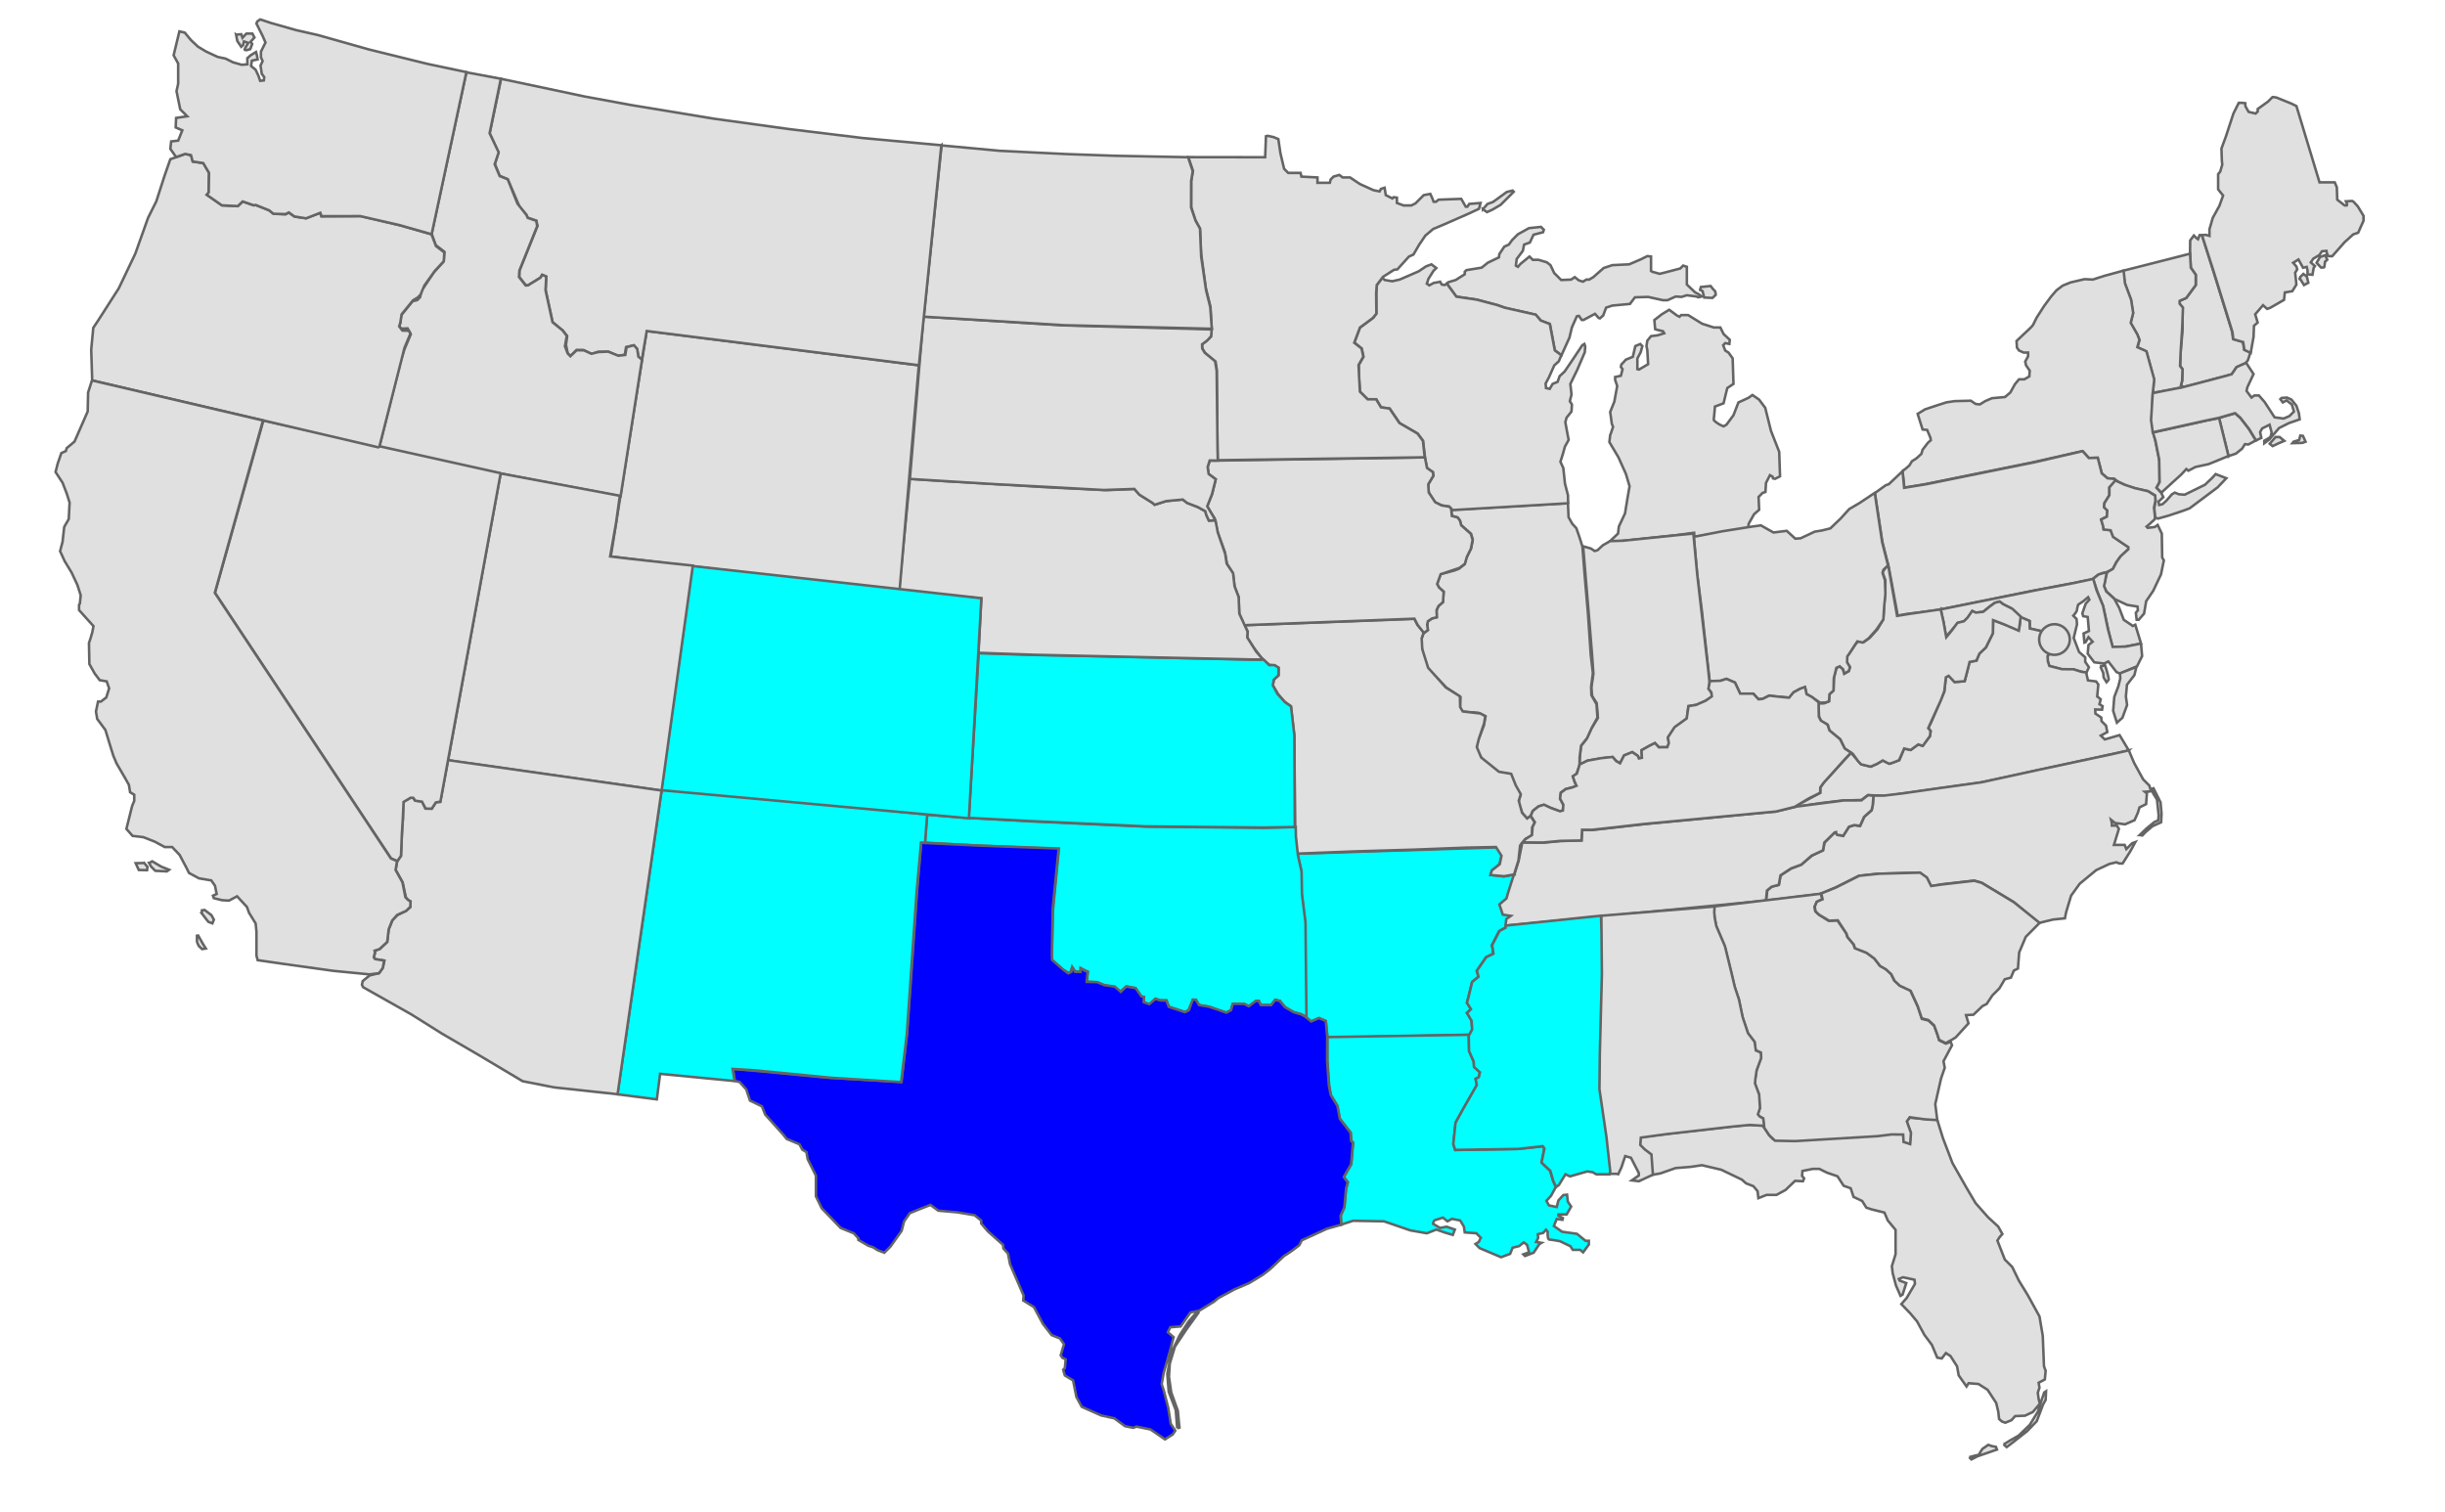 <svg xmlns:dc="http://purl.org/dc/elements/1.1/" xmlns:cc="http://creativecommons.org/ns#" xmlns:rdf="http://www.w3.org/1999/02/22-rdf-syntax-ns#" xmlns:svg="http://www.w3.org/2000/svg" xmlns="http://www.w3.org/2000/svg" xmlns:sodipodi="http://sodipodi.sourceforge.net/DTD/sodipodi-0.dtd" xmlns:inkscape="http://www.inkscape.org/namespaces/inkscape" version="1.1" width="959" height="593" id="svg3498" inkscape:version="0.91 r">
  <defs id="defs3618"/>
  <style type="text/css" id="style3500">
.state 
{
	fill:#E0E0E0;
	stroke:#646464;
	stroke-width:1;
	stroke-opacity:1;
}

.territory
{
	opacity:0;
	fill:#E0E0E0;
	stroke:#646464;
	stroke-width:1;
	stroke-opacity:1;
}

.territoryborder
{
	opacity:0;
	fill:none;
	stroke:#A9A9A9;
	stroke-width:2;
}

.border
{
	opacity:1;
	fill:none;
	stroke:#A9A9A9;
	stroke-width:2;
}

.circle
{
   opacity:1;
   fill:#E0E0E0;
   stroke:#646464;
   stroke-width:1;
}

</style>
  <g id="fl">
    <title id="title3511">Florida</title>
    <path d="m 759.82 439.14 2.27 7.32 3.73 9.74 5.33 9.38 3.72 6.3 4.85 5.5 4.04 3.72 1.62 2.91 -1.13 1.29 -0.81 1.29 2.91 7.44 2.91 2.91 2.59 5.33 3.56 5.82 4.53 8.24 1.29 7.6 0.48 11.96 0.65 1.78 -0.32 3.39 -2.42 1.29 0.32 1.94 -0.65 1.94 0.32 2.42 0.48 1.94 -2.75 3.23 -3.07 1.45 -3.88 0.16 -1.45 1.62 -2.42 0.97 -1.29 -0.48 -1.13 -0.97 -0.32 -2.91 -0.81 -3.39 -3.39 -5.17 -3.56 -2.26 -3.88 -0.32 -0.81 1.29 -3.07 -4.36 -0.65 -3.56 -2.59 -4.04 -1.78 -1.13 -1.62 2.1 -1.78 -0.32 -2.1 -5.01 -2.91 -3.88 -2.91 -5.33 -2.59 -3.07 -3.56 -3.72 2.1 -2.42 3.23 -5.5 -0.16 -1.62 -4.53 -0.97 -1.62 0.65 0.32 0.65 2.59 0.97 -1.45 4.53 -0.81 0.48 -1.78 -4.04 -1.29 -4.85 -0.32 -2.75 1.45 -4.69 0 -9.54 -3.07 -3.72 -1.29 -3.07 -5.17 -1.29 -1.94 -0.65 -1.62 -2.59 -3.39 -1.62 -1.13 -3.39 -2.75 -0.97 -2.42 -3.72 -4.2 -1.45 -2.91 -1.45 -2.59 0 -4.04 0.81 -0.16 1.94 0.81 0.97 -0.48 1.13 -3.07 -0.16 -3.72 3.56 -3.56 1.94 -3.88 0 -3.23 1.29 -0.32 -2.75 -1.62 -1.94 -2.91 -1.13 -1.62 -1.45 -8.08 -3.88 -7.6 -1.78 -4.36 0.65 -5.98 0.48 -5.98 2.1 -3.48 0.61 -0.24 -8.05 -2.59 -1.94 -1.78 -1.78 0.32 -3.07 10.18 -1.29 25.54 -2.91 6.79 -0.65 5.44 0.28 2.59 3.88 1.45 1.45 8.1 0.52 10.82 -0.65 21.51 -1.29 5.45 -0.67 5.11 0.2 0.43 2.91 2.23 0.81 0.23 -4.63 -1.53 -4.17 1.31 -1.44 5.55 0.45 5.17 0.32 z m 12.55 132.41 2.42 -0.65 1.29 -0.24 1.45 -2.34 2.34 -1.62 1.29 0.48 1.7 0.32 0.4 1.05 -3.48 1.21 -4.2 1.45 -2.34 1.21 -0.89 -0.89 z m 13.5 -5.01 1.21 1.05 2.75 -2.1 5.33 -4.2 3.72 -3.88 2.51 -6.63 0.97 -1.7 0.16 -3.39 -0.73 0.48 -0.97 2.83 -1.45 4.61 -3.23 5.25 -4.36 4.2 -3.39 1.94 -2.51 1.54 z" id="FL" class="state fl"/>
  </g>
  <g id="nh">
    <title id="title3515">New Hampshire</title>
    <path d="m 880.8 142.42 0.87 -1.08 1.09 -3.29 -2.54 -0.91 -0.48 -3.07 -3.88 -1.13 -0.32 -2.75 -7.27 -23.44 -4.6 -14.54 -0.9 -0.01 -0.65 1.62 -0.65 -0.48 -0.97 -0.97 -1.45 1.94 -0.05 5.03 0.31 5.67 1.94 2.75 0 4.04 -3.72 5.06 -2.59 1.13 0 1.13 1.13 1.78 0 8.57 -0.81 9.21 -0.16 4.85 0.97 1.29 -0.16 4.53 -0.48 1.78 0.97 0.71 16.79 -4.42 2.17 -0.6 1.84 -2.77 3.61 -1.61 z" id="NH" class="state nh"/>
  </g>
  <g id="MI" class="state mi">
    <title id="title3519">Michigan</title>
    <path d="m 697.86 177.24 -3.23 -8.24 -2.26 -9.05 -2.42 -3.23 -2.59 -1.78 -1.62 1.13 -3.88 1.78 -1.94 5.01 -2.75 3.72 -1.13 0.65 -1.45 -0.65 c 0 0 -2.59 -1.45 -2.42 -2.1 0.16 -0.65 0.48 -5.01 0.48 -5.01 l 3.39 -1.29 0.81 -3.39 0.65 -2.59 2.42 -1.62 -0.32 -10.02 -1.62 -2.26 -1.29 -0.81 -0.81 -2.1 0.81 -0.81 1.62 0.32 0.16 -1.62 -2.42 -2.26 -1.29 -2.59 -2.59 0 -4.53 -1.45 -5.5 -3.39 -2.75 0 -0.65 0.65 -0.97 -0.48 -3.07 -2.26 -2.91 1.78 -2.91 2.26 0.32 3.56 0.97 0.32 2.1 0.48 0.48 0.81 -2.59 0.81 -2.59 0.32 -1.45 1.78 -0.32 2.1 0.32 1.62 0.32 5.5 -3.56 2.1 -0.65 -0.16 0 -4.2 1.29 -2.42 0.65 -2.42 -0.81 -0.81 -1.94 0.81 -0.97 4.2 -2.75 1.13 -1.78 1.94 -0.16 0.97 0.65 0.81 -0.65 2.59 -2.26 0.48 0 1.13 0.81 2.42 -1.13 6.14 -1.62 4.04 0.65 4.69 0.48 1.13 -0.81 2.42 -0.32 0.81 -0.32 2.75 3.56 5.98 2.91 6.47 1.45 4.85 -0.81 4.69 -0.97 5.98 -2.42 5.17 -0.32 2.75 -3.26 3.09 4.41 -0.16 21.42 -2.26 7.28 -0.99 0.1 1.67 6.85 -1.21 10.3 -1.5 3.85 -0.46 0.14 -0.59 0.16 -1.45 2.1 -3.72 2 -1.74 -0.22 -5.05 1.6 -1.6 1.09 -0.34 0.22 -3.56 1.54 -3.03 1.05 0.61 0.16 0.65 0.81 0.16 1.94 -0.97 -0.32 -9.54 z" id="MI-"/>
    <path d="m 581.62 82.06 1.83 -2.06 2.17 -0.8 5.37 -3.89 2.29 -0.57 0.46 0.46 -5.14 5.14 -3.32 1.94 -2.06 0.91 -1.6 -1.14 z m 86.17 32.13 0.65 2.51 3.23 0.16 1.29 -1.21 c 0 0 -0.08 -1.45 -0.4 -1.62 -0.32 -0.16 -1.62 -1.86 -1.62 -1.86 l -2.18 0.24 -1.62 0.16 -0.32 1.13 0.97 0.48 z m -100.3 -2.97 0.72 -0.58 2.75 -0.81 3.56 -2.26 0 -0.97 0.65 -0.65 5.98 -0.97 2.42 -1.94 4.36 -2.1 0.16 -1.29 1.94 -2.91 1.78 -0.81 1.29 -1.78 2.26 -2.26 4.36 -2.42 4.69 -0.48 1.13 1.13 -0.32 0.97 -3.72 0.97 -1.45 3.07 -2.26 0.81 -0.48 2.42 -2.42 3.23 -0.32 2.59 0.81 0.48 0.97 -1.13 3.56 -2.91 1.29 1.29 2.26 0 3.23 0.97 1.45 1.13 1.45 3.07 2.75 2.75 3.88 -0.16 1.45 -0.97 1.62 1.29 1.62 0.48 1.29 -0.81 1.13 0 1.62 -0.97 4.04 -3.56 3.39 -1.13 6.63 -0.32 4.53 -1.94 2.59 -1.29 1.45 0.16 0 5.66 0.48 0.32 2.91 0.81 1.94 -0.48 6.14 -1.62 1.13 -1.13 1.45 0.48 0 6.95 3.23 3.07 1.29 0.65 1.29 0.97 -1.29 0.32 -0.81 -0.32 -3.72 -0.48 -2.1 0.65 -2.26 -0.16 -3.23 1.45 -1.78 0 -5.82 -1.29 -5.17 0.16 -1.94 2.59 -6.95 0.65 -2.42 0.81 -1.13 3.07 -1.29 1.13 -0.48 -0.16 -1.45 -1.62 -4.53 2.42 -0.65 0 -1.13 -1.62 -0.81 0.16 -1.94 4.36 -0.97 4.04 -3.18 7 -1.18 -1.03 -1.37 -1.03 -1.94 -10.29 -3.54 -1.37 -2.05 -2.29 -12.12 -2.74 -2.86 -1.03 -8.23 -2.17 -7.89 -1.14 -3.72 -5.15 z" id="SP-"/>
  </g>
  <g id="vt">
    <title id="title3524">Vermont</title>
    <path d="m 844.48 154.06 0.32 -5.35 -2.89 -10.78 -0.65 -0.32 -2.91 -1.29 0.81 -2.91 -0.81 -2.1 -2.7 -4.64 0.97 -3.88 -0.81 -5.17 -2.42 -6.47 -0.81 -4.92 26.42 -6.73 0.31 5.52 1.92 2.74 0 4.04 -3.71 5.06 -2.59 1.14 -0.01 1.12 1.31 1.52 -0.31 8.1 -0.61 9.26 -0.23 5.56 0.97 1.29 -0.16 4.57 -0.48 1.69 1.01 0.73 -7.44 1.51 -4.5 0.72 z" id="VT" class="state vt"/>
  </g>
  <g id="me">
    <title id="title3528">Maine</title>
    <path d="m 922.84 78.83 1.94 2.1 2.26 3.72 0 1.94 -2.1 4.69 -1.94 0.65 -3.39 3.07 -4.85 5.5 c 0 0 -0.65 0 -1.29 0 -0.65 0 -0.97 -2.1 -0.97 -2.1 l -1.78 0.16 -0.97 1.45 -2.42 1.45 -0.97 1.45 1.62 1.45 -0.48 0.65 -0.48 2.75 -1.94 -0.16 0 -1.62 -0.32 -1.29 -1.45 0.32 -1.78 -3.23 -2.1 1.29 1.29 1.45 0.32 1.13 -0.81 1.29 0.32 3.07 0.16 1.62 -1.62 2.59 -2.91 0.48 -0.32 2.91 -5.33 3.07 -1.29 0.48 -1.62 -1.45 -3.07 3.56 0.97 3.23 -1.45 1.29 -0.16 4.36 -1.12 6.26 -2.46 -1.16 -0.48 -3.07 -3.88 -1.13 -0.32 -2.75 -7.27 -23.44 -4.7 -14.64 1.42 -0.12 1.51 0.41 0 -2.59 1.31 -4.5 2.59 -4.69 1.45 -4.04 -1.94 -2.42 0 -5.98 0.81 -0.97 0.81 -2.75 -0.16 -1.45 -0.16 -4.85 1.78 -4.85 2.91 -8.89 2.1 -4.2 1.29 0 1.29 0.16 0 1.13 1.29 2.26 2.75 0.65 0.81 -0.81 0 -0.97 4.04 -2.91 1.78 -1.78 1.45 0.16 5.98 2.42 1.94 0.97 9.05 29.91 5.98 0 0.81 1.94 0.16 4.85 2.91 2.26 0.81 0 0.16 -0.48 -0.48 -1.13 2.75 -0.16 z m -20.93 30.15 1.54 -1.54 1.37 1.05 0.57 2.42 -1.7 0.89 -1.78 -2.83 z m 6.71 -5.9 1.78 1.86 c 0 0 1.29 0.08 1.29 -0.24 0 -0.32 0.24 -2.02 0.24 -2.02 l 0.89 -0.81 -0.81 -1.78 -2.02 0.73 -1.37 2.26 z" id="ME" class="state me"/>
  </g>
  <g id="ri">
    <title id="title3532">Rhode Island</title>
    <path d="m 874.07 178.9 -3.7 -14.96 6.27 -1.85 2.19 1.93 3.31 4.32 2.69 4.4 -3 1.62 -1.29 -0.16 -1.13 1.78 -2.42 1.94 -2.91 0.97 z" id="RI" class="state ri"/>
  </g>
  <g id="ny">
    <title id="title3536">New York</title>
    <path d="m 830.38 188.75 -1.13 -0.97 -2.59 -0.16 -2.26 -1.94 -1.63 -6.13 -3.46 0.09 -2.44 -2.71 -19.39 4.38 -43 8.73 -7.53 1.23 -0.74 -6.47 1.43 -1.13 1.29 -1.13 0.97 -1.62 1.78 -1.13 1.94 -1.78 0.48 -1.62 2.1 -2.75 1.13 -0.97 -0.16 -0.97 -1.29 -3.07 -1.78 -0.16 -1.94 -6.14 2.91 -1.78 4.36 -1.45 4.04 -1.29 3.23 -0.48 6.3 -0.16 1.94 1.29 1.62 0.16 2.1 -1.29 2.59 -1.13 5.17 -0.48 2.1 -1.78 1.78 -3.23 1.62 -1.94 2.1 0 1.94 -1.13 0.16 -2.26 -1.45 -2.1 -0.32 -1.45 1.13 -2.1 0 -1.45 -1.78 0 -1.78 -0.81 -0.81 -1.13 -0.16 -2.59 5.82 -5.5 0.65 -0.81 1.45 -2.91 2.91 -4.53 2.75 -3.72 2.1 -2.42 2.42 -1.83 3.08 -1.25 5.5 -1.29 3.23 0.16 4.53 -1.45 7.57 -2.07 0.52 4.98 2.42 6.47 0.81 5.17 -0.97 3.88 2.59 4.53 0.81 2.1 -0.81 2.91 2.91 1.29 0.65 0.32 3.07 10.99 -0.54 5.06 -0.48 10.83 0.81 5.5 0.81 3.56 1.45 7.27 0 8.08 -1.13 2.26 1.84 1.99 0.8 1.68 -1.94 1.78 0.32 1.29 1.29 -0.32 1.45 -1.29 2.26 -2.59 1.13 -0.65 1.62 0.65 2.26 0.16 7.92 -3.88 2.91 -2.75 1.29 -1.45 4.2 1.62 -3.39 3.56 -3.88 2.91 -7.11 5.33 -2.59 0.97 -5.82 1.94 -4.04 1.13 -1.17 -0.53 -0.24 -3.69 0.48 -2.75 -0.16 -2.1 -2.81 -1.7 -4.53 -0.97 -3.88 -1.13 -3.72 -1.78 z" id="NY" class="state ny"/>
  </g>
  <g id="pa">
    <title id="title3540">Pennsylvania</title>
    <path d="m 825.12 224.69 1.31 -0.27 2.33 -1.25 1.21 -2.48 1.62 -2.26 3.23 -3.07 0 -0.81 -2.42 -1.62 -3.56 -2.42 -0.97 -2.59 -2.75 -0.32 -0.16 -1.13 -0.81 -2.75 2.26 -1.13 0.16 -2.42 -1.29 -1.29 0.16 -1.62 1.94 -3.07 0 -3.07 2.7 -2.65 -0.92 -0.67 -2.52 -0.19 -2.29 -1.94 -1.55 -6.12 -3.5 0.1 -2.46 -2.7 -18.09 4.2 -43 8.73 -8.89 1.45 -0.62 -6.52 -5.36 5.07 -1.29 0.48 -4.2 3.01 2.91 19.14 2.48 9.73 3.57 19.26 3.27 -0.64 11.94 -1.5 37.93 -7.67 14.88 -2.82 8.3 -1.62 0.27 -0.24 2.1 -1.62 2.1 -0.68 z" id="PA" class="state pa"/>
  </g>
  <path d="m 829.68 188.46 -2.32 2.73 0 3.07 -1.94 3.07 -0.16 1.62 1.29 1.29 -0.16 2.42 -2.26 1.13 0.81 2.75 0.16 1.13 2.75 0.32 0.97 2.59 3.56 2.42 2.42 1.62 0 0.81 -2.98 2.7 -1.62 2.26 -1.45 2.75 -2.26 1.29 -0.46 1.6 -0.24 1.21 -0.61 2.61 1.09 2.24 3.23 2.91 4.85 2.26 4.04 0.65 0.16 1.45 -0.81 0.97 0.32 2.75 0.81 0 2.1 -2.42 0.81 -4.85 2.75 -4.04 3.07 -6.47 1.13 -5.5 -0.65 -1.13 -0.16 -9.38 -1.62 -3.39 -1.13 0.81 -2.75 0.32 -0.48 -0.48 1.13 -0.97 2.1 -1.94 0.06 -1.09 -0.38 -3.43 0.57 -2.75 -0.12 -1.97 -2.81 -1.75 -5.09 -1.18 -4.14 -1.38 -3.59 -1.65 z" id="NJ" class="state nj"/>
  <path d="m 825.63 228.28 0.37 -2.15 0.38 -1.69 -1.62 0.4 -1.62 0.47 -2.21 1.76 1.72 5.04 2.26 5.66 2.1 9.7 1.62 6.3 5.01 -0.16 6.14 -1.18 -2.26 -7.39 -0.97 0.48 -3.56 -2.42 -1.78 -4.69 -1.94 -3.56 -3.15 -2.87 -0.86 -2.1 0.37 -1.62 z" id="DE" class="state de"/>
  <path d="m 839.79 252.41 -6.01 1.2 -5.14 0.12 -1.84 -6.92 -1.92 -9.17 -2.57 -6.19 -1.29 -4.4 -7.51 1.62 -14.88 2.82 -37.45 7.55 1.13 5.01 0.97 5.66 0.32 -0.32 2.1 -2.42 2.26 -2.62 2.42 -0.62 1.45 -1.45 1.78 -2.59 1.29 0.65 2.91 -0.32 2.59 -2.1 2.01 -1.45 1.85 -0.48 1.64 1.13 2.91 1.45 1.94 1.78 1.21 1.54 4.12 1.7 0 2.91 5.5 1.29 1.14 0.54 1.41 -2.03 2.88 1.97 -1.28 2.48 -0.77 3.99 -1.78 2.59 0 2.1 0.65 1.78 5.06 1.36 4.31 -0.06 3.07 0.97 2.1 0.32 0.97 -2.1 -1.45 -2.1 0 -1.78 -2.42 -2.1 -2.1 -5.5 1.29 -5.33 -0.16 -2.1 -1.29 -1.29 c 0 0 1.45 -1.62 1.45 -2.26 0 -0.65 0.48 -2.1 0.48 -2.1 l 1.94 -1.29 1.94 -1.62 0.48 0.97 -1.45 1.62 -1.29 3.72 0.32 1.13 1.78 0.32 0.48 5.5 -2.1 0.97 0.32 3.56 0.48 -0.16 1.13 -1.94 1.62 1.78 -1.62 1.29 -0.32 3.39 2.59 3.39 3.88 0.48 1.62 -0.81 3.24 4.18 1.36 0.54 6.65 -2.8 2.01 -4.02 -0.44 -4.91 z m -15.97 9.03 1.13 2.51 0.16 1.78 1.13 1.86 c 0 0 0.89 -0.89 0.89 -1.21 0 -0.32 -0.73 -3.07 -0.73 -3.07 l -0.73 -2.34 -1.86 0.48 z" id="MD" class="state md"/>
  <path d="m 831.64 266.07 -0.14 -1.95 6.45 -2.55 -0.77 3.22 -2.92 3.78 -0.42 4.59 0.46 3.39 -1.83 4.98 -2.16 1.92 -1.47 -4.64 0.45 -5.45 1.59 -4.18 0.77 -3.1 z m 3.34 28.3 -58.17 12.58 -37.43 5.28 -6.68 -0.38 -2.59 1.93 -7.34 0.22 -8.38 0.98 -10.91 1.61 10.47 -5.61 -0.01 -2.07 1.52 -2.15 10.55 -11.5 3.95 4.48 3.78 0.96 2.54 -1.14 2.24 -1.31 2.54 1.34 3.91 -1.43 1.88 -4.56 2.6 0.54 2.86 -2.13 1.8 0.49 2.83 -3.68 0.35 -2.08 -0.96 -1.28 1 -1.87 5.27 -12.28 0.62 -5.74 1.23 -0.52 2.18 2.44 3.94 -0.3 1.93 -7.57 2.79 -0.56 1.05 -2.74 2.58 -2.35 2.77 -5.7 0.08 -5.07 9.82 3.82 c 0.68 0.34 0.83 -5.05 0.83 -5.05 l 3.65 1.6 0.07 2.94 5.78 1.3 2.13 1.18 1.66 2.06 -0.65 3.65 -1.95 2.59 0.11 2.06 0.59 1.85 4.98 1.27 4.45 0.04 3.07 0.96 1.94 0.31 0.71 3.09 3.19 0.4 0.87 1.2 -0.44 4.69 1.37 1.1 -0.48 1.93 1.23 0.79 -0.22 1.38 -2.69 -0.09 0.09 1.62 2.28 1.54 0.12 1.41 1.77 1.79 0.49 2.52 -2.55 1.38 1.57 1.49 5.8 -1.69 3.61 6.01 z" id="VA" class="state va"/>
  <path d="m 761.19 238.97 1.11 4.94 1.08 6.03 2.13 -2.58 2.26 -3.07 2.54 -0.62 1.45 -1.45 1.78 -2.59 1.44 0.65 2.91 -0.32 2.59 -2.1 2.01 -1.45 1.85 -0.48 1.3 1.02 3.64 1.82 1.94 1.78 1.37 1.29 -0.76 5.55 -5.83 -2.54 -4.25 -1.62 -0.1 5.18 -2.75 5.54 -2.53 2.43 -1.19 2.75 -2.64 0.5 -0.9 3.6 -1.04 3.95 -3.97 0.34 -2.32 -2.44 -1.07 0.56 -0.63 5.47 -1.35 3.53 -4.96 10.95 0.9 1.16 -0.21 1.91 -2.81 3.88 -1.81 -0.54 -2.97 2.16 -2.54 -0.57 -2 4.56 c 0 0 -3.26 1.43 -3.92 1.37 -0.16 -0.02 -2.47 -1.25 -2.47 -1.25 l -2.34 1.38 -2.41 1.04 -3.74 -0.89 -1.12 -1.17 -2.19 -3.02 -3.14 -1.99 -1.71 -3.62 -4.28 -3.47 -0.65 -2.26 -2.59 -1.45 -0.81 -1.62 -0.24 -5.25 2.18 -0.08 1.94 -0.81 0.16 -2.75 1.62 -1.45 0.16 -5.01 0.97 -3.88 1.29 -0.65 1.29 1.13 0.48 1.78 1.78 -0.97 0.48 -1.62 -1.13 -1.78 0 -2.42 0.97 -1.29 2.26 -3.39 1.29 -1.45 2.1 0.48 2.26 -1.62 3.07 -3.39 2.26 -3.88 0.32 -5.66 0.48 -5.01 0 -4.69 -1.13 -3.07 0.97 -1.45 1.28 -1.29 3.49 19.83 4.63 -0.75 12.43 -1.8 z" id="WV" class="state wv"/>
  <path d="m 735.32 193.33 -6.09 4.05 -3.88 2.26 -3.39 3.72 -4.04 3.88 -3.23 0.81 -2.91 0.48 -5.5 2.59 -2.1 0.16 -3.39 -3.07 -5.17 0.65 -2.59 -1.45 -2.38 -1.35 -4.89 0.7 -10.18 1.62 -11.21 2.18 1.29 14.63 1.78 13.74 2.59 23.44 0.57 4.83 4.12 -0.13 2.42 -0.81 3.36 1.5 2.07 4.36 5.14 -0.02 1.89 2.12 1.76 -0.07 2.54 -1.34 2.5 0.37 5.42 0.48 1.73 -2.13 2.35 -1.29 2.07 -0.68 0.65 2.75 1.78 0.97 3.48 2.34 2.18 -0.08 1.33 -0.49 0.18 -2.76 1.59 -1.45 0.1 -4.79 c 0 0 1.02 -4.11 1.02 -4.11 l 1.3 -0.6 1.32 1.15 0.54 1.7 1.72 -1.04 0.44 -1.46 -1.12 -1.9 0.07 -2.31 0.75 -1.07 2.15 -3.31 1.05 -1.54 2.1 0.48 2.26 -1.62 3.07 -3.39 2.77 -4.08 0.32 -5.06 0.48 -5.01 -0.18 -5.31 -0.95 -2.89 0.35 -1.19 1.8 -1.75 -2.29 -9.05 -2.91 -19.36 z" id="OH" class="state oh"/>
  <path d="m 619.57 299.97 0.07 -2.86 0.48 -4.53 2.26 -2.91 1.78 -3.88 2.59 -4.2 -0.48 -5.82 -1.78 -2.75 -0.32 -3.23 0.81 -5.5 -0.48 -6.95 -1.29 -16 -1.29 -15.36 -0.97 -11.72 3.07 0.89 1.45 0.97 1.13 -0.32 2.1 -1.94 2.83 -1.62 5.09 -0.16 21.99 -2.26 5.58 -0.53 1.5 15.96 4.25 36.84 0.6 5.77 -0.37 2.26 1.23 1.8 0.1 1.37 -2.52 1.6 -3.54 1.55 -3.2 0.55 -0.6 4.87 -4.57 3.31 -2.8 4.01 0.32 2.38 -0.58 1.53 -3.33 0 -1.59 -1.62 -2.49 1.26 -2.68 1.5 0.16 3.05 -1.19 0.26 -0.47 -1.02 -2.17 -1.5 -3.25 1.34 -1.55 3.01 -1.44 -0.81 -1.45 -1.6 -4.46 0.48 -5.59 0.97 -2.91 1.55 z" id="IN" class="state in"/>
  <path d="m 619.54 300.34 0.03 -3.23 0.57 -4.65 2.33 -2.92 1.87 -4.08 2.23 -4 -0.37 -5.25 -2.01 -3.54 -0.1 -3.35 0.69 -5.27 -0.83 -7.18 -1.07 -15.78 -1.29 -15.02 -0.92 -11.64 -0.27 -0.92 -0.81 -2.59 -1.29 -3.72 -1.62 -1.78 -1.45 -2.59 -0.23 -5.49 -45.8 2.6 0.23 2.37 2.29 0.69 0.91 1.14 0.46 1.83 3.89 3.43 0.69 2.29 -0.69 3.43 -1.83 3.66 -0.69 2.51 -2.29 1.83 -1.83 0.69 -5.26 1.37 -0.69 1.83 -0.69 2.06 0.69 1.37 1.83 1.6 -0.23 4.12 -1.83 1.6 -0.69 1.6 0 2.74 -1.83 0.46 -1.6 1.14 -0.23 1.37 0.23 2.06 -1.71 1.31 -1.03 2.8 0.46 3.66 2.29 7.32 7.32 7.54 5.49 3.66 -0.23 4.34 0.91 1.37 6.4 0.46 2.74 1.37 -0.69 3.66 -2.29 5.94 -0.69 3.2 2.29 3.89 6.4 5.26 4.57 0.69 2.06 5.03 2.06 3.2 -0.91 2.97 1.6 4.12 1.83 2.06 1.41 -0.88 0.91 -2.07 2.21 -1.75 2.13 -0.61 2.6 1.18 3.63 1.38 1.19 -0.3 0.2 -2.26 -1.29 -2.41 0.3 -2.38 1.84 -1.35 3.02 -0.81 1.26 -0.46 -0.61 -1.39 -0.79 -2.35 1.43 -0.98 1.16 -3.21 z" id="IL" class="state il"/>
  <path d="m 874.07 178.86 -3.68 -14.88 -4.72 0.92 -21.23 4.74 1 3.23 1.45 7.27 0.18 8.97 -1.22 2.17 1.92 1.93 4.27 -3.91 3.56 -3.23 1.94 -2.1 0.81 0.65 2.75 -1.45 5.17 -1.13 7.79 -3.18 z" id="CT" class="state ct"/>
  <path d="m 615.07 197.37 -0.07 -3.16 -1.18 -4.53 -0.65 -6.14 -1.13 -2.42 0.97 -3.07 0.81 -2.91 1.45 -2.59 -0.65 -3.39 -0.65 -3.56 0.48 -1.78 1.94 -2.42 0.16 -2.75 -0.81 -1.29 0.65 -2.59 -0.45 -4.17 2.75 -5.66 2.91 -6.79 0.16 -2.26 -0.32 -0.97 -0.81 0.48 -4.2 6.3 -2.75 4.04 -1.94 1.78 -0.81 2.26 -1.95 0.81 -1.13 1.94 -1.45 -0.32 -0.16 -1.78 1.29 -2.42 2.1 -4.69 1.78 -1.62 0.99 -2.36 -2.56 -1.9 -1.97 -10.37 -3.55 -1.34 -1.95 -2.31 -12.13 -2.72 -2.88 -1.01 -8.21 -2.17 -7.92 -1.16 -3.77 -5.13 -0.75 0.55 -1.2 -0.16 -0.65 -1.13 -1.33 0.3 -1.13 0.16 -1.78 0.97 -0.97 -0.65 0.65 -1.94 1.94 -3.07 1.13 -1.13 -1.94 -1.45 -2.1 0.81 -2.91 1.94 -7.44 3.23 -2.91 0.65 -2.91 -0.48 -0.98 -0.88 -2.12 2.84 -0.23 2.74 0 8.46 -1.14 1.6 -5.26 3.89 -2.29 5.94 0.46 0.23 2.51 2.06 0.69 3.2 -1.83 3.2 0 3.89 0.46 6.63 2.97 2.97 3.43 0 1.83 3.2 3.43 0.46 3.89 5.72 7.09 4.12 2.06 2.74 0.91 7.43 0.69 3.32 2.29 1.6 0.23 1.37 -2.06 3.43 0.23 3.2 2.51 3.89 2.51 1.14 2.97 0.46 1.34 1.38 45.3 -2.67 z" id="WI" class="state wi"/>
  <path d="m 834.98 294.32 2.08 4.92 3.56 6.47 2.42 2.42 0.65 2.26 -2.42 0.16 0.81 0.65 -0.32 4.2 -2.59 1.29 -0.65 2.1 -1.29 2.91 -3.72 1.62 -2.42 -0.32 -1.45 -0.16 -1.62 -1.29 0.32 1.29 0 0.97 1.94 0 0.81 1.29 -1.94 6.3 4.2 0 0.65 1.62 2.26 -2.26 1.29 -0.48 -1.94 3.56 -3.07 4.85 -1.29 0 -1.13 -0.48 -2.75 0.65 -5.17 2.42 -6.47 5.33 -3.39 4.69 -1.94 6.47 -0.48 2.42 -4.69 0.48 -5.45 1.34 -9.95 -8.2 -12.61 -7.6 -2.91 -0.81 -12.61 1.45 -4.28 0.75 -1.62 -3.23 -2.97 -2.12 -16.49 0.48 -7.27 0.81 -9.05 4.53 -6.14 2.59 -21.18 2.59 0.5 -4.05 1.78 -1.45 2.75 -0.65 0.65 -3.72 4.2 -2.75 3.88 -1.45 4.2 -3.56 4.36 -2.1 0.65 -3.07 3.88 -3.88 0.65 -0.16 c 0 0 0 1.13 0.81 1.13 0.81 0 1.94 0.32 1.94 0.32 l 2.26 -3.56 2.1 -0.65 2.26 0.32 1.62 -3.56 2.91 -2.59 0.48 -2.1 0.19 -3.65 4.28 -0.02 7.2 -0.86 15.76 -2.25 15.14 -2.09 21.64 -4.72 19.98 -4.26 11.18 -2.41 5.05 -1.16 z m 4.27 33.21 2.59 -2.51 3.15 -2.59 1.54 -0.65 0.16 -2.02 -0.65 -6.14 -1.45 -2.34 -0.65 -1.86 0.73 -0.24 2.75 5.5 0.4 4.45 -0.16 3.39 -3.39 1.54 -2.83 2.42 -1.13 1.21 -1.05 -0.16 z" id="NC" class="state nc"/>
  <g id="dc">
    <title id="title3555">Washington, D.C.</title>
    <path class="state dc" d="m 805.82 250.84 -1.86 -1.82 -1.23 -0.69 1.44 -2.02 2.89 1.95 -1.24 2.58 z" id="DC"/>
    <circle class="circle dc" cx="805.82" cy="250.84" id="circle3558" r="6"/>
  </g>
  <path d="m 899.62 173.25 2.17 -0.69 0.46 -1.71 1.03 0.11 1.03 2.29 -1.26 0.46 -3.89 0.11 0.46 -0.57 z m -9.37 0.8 2.29 -2.63 1.6 0 1.83 1.49 -2.4 1.03 -2.17 1.03 -1.14 -0.91 z m -34.8 -21.99 17.65 -4.64 2.26 -0.65 1.91 -2.8 3.74 -1.66 2.89 4.41 -2.42 5.17 -0.32 1.45 1.94 2.59 1.13 -0.81 1.78 0 2.26 2.59 3.88 5.98 3.56 0.48 2.26 -0.97 1.78 -1.78 -0.81 -2.75 -2.1 -1.62 -1.45 0.81 -0.97 -1.29 0.48 -0.48 2.1 -0.16 1.78 0.81 1.94 2.42 0.97 2.91 0.32 2.42 -4.2 1.45 -3.88 1.94 -3.88 4.53 -1.94 1.45 0 -0.97 2.42 -1.45 0.48 -1.78 -0.81 -3.07 -2.91 1.45 -0.81 1.45 0.48 2.26 -2.07 1 -2.75 -4.53 -3.39 -4.36 -2.07 -1.81 -6.53 1.88 -5.09 1.05 -20.68 4.59 -0.67 -4.77 0.65 -10.59 4.29 -0.89 6.79 -1.29 z" id="MA" class="state ma"/>
  <path d="m 696.68 318.25 -51.89 5.01 -15.76 1.78 -4.62 0.51 -3.87 -0.03 -0.22 4.1 -8.19 0.26 -6.95 0.65 -8.09 -0.12 -1.41 7.07 -1.7 5.48 -3.29 2.75 -1.35 4.38 -0.32 2.59 -4.04 2.26 1.45 3.56 -0.97 4.36 -0.97 0.79 108.16 -10.41 0.4 -3.95 1.81 -1.49 2.83 -0.75 0.67 -3.72 4.1 -2.7 4.05 -1.49 4.08 -3.57 4.44 -2.03 0.52 -3.07 4.06 -3.98 0.55 -0.11 c 0 0 0.03 1.13 0.84 1.13 0.81 0 1.94 0.35 1.94 0.35 l 2.26 -3.59 2.07 -0.65 2.28 0.3 1.6 -3.53 2.96 -2.64 0.42 -1.94 0.31 -3.71 -2.15 -0.2 -2.6 2.03 -6.99 0.03 -18.36 2.39 -8.06 1.91 z" id="TN" class="state tn"/>
  <path d="m 593.82 343.05 -3.98 0.72 -5.11 -0.63 0.42 -1.6 2.98 -2.57 0.94 -3.66 -1.83 -2.97 -78.42 2.51 1.6 6.86 -0 8.23 1.37 10.97 0.23 37.84 2.29 1.94 2.97 -1.37 2.74 1.14 0.68 6.57 55.62 -1.14 1.15 -2.09 -0.29 -3.55 -1.83 -2.97 1.6 -1.49 -1.6 -2.51 0.68 -2.51 1.37 -5.61 2.52 -2.06 -0.69 -2.28 3.66 -5.37 2.74 -1.37 -0.11 -1.49 -0.35 -1.83 2.86 -5.6 2.4 -1.26 0.38 -3.43 1.77 -1.24 -3.14 -0.48 -1.34 -4.01 2.8 -2.38 0.55 -2.02 1.28 -4.05 1.07 -3.26 z" id="AR" class="state ar" style="fill:#00ffff"/>
  <path d="m 558.44 248.11 -2.52 -3.09 -1.14 -2.29 -64.36 2.4 -2.29 0.11 1.26 2.51 -0.23 2.29 2.51 3.89 3.09 4.12 3.09 2.74 2.16 0.23 1.5 0.91 0 2.97 -1.83 1.6 -0.46 2.29 2.06 3.43 2.51 2.97 2.51 1.83 1.37 11.66 0.31 36.07 0.23 4.69 0.46 5.38 22.43 -0.87 23.21 -0.69 20.8 -0.8 11.65 -0.23 2.17 3.43 -0.68 3.31 -3.09 2.4 -0.57 1.84 5.38 0.46 3.89 -0.69 1.72 -5.49 0.65 -5.86 2.1 -2.56 2.6 -1.49 0.05 -3.05 1.02 -1.94 -1.69 -2.54 -1.33 0.98 -1.99 -2.23 -1.29 -4.76 0.8 -2.52 -1.94 -3.43 -1.83 -4.58 -4.8 -0.8 -6.97 -5.6 -1.72 -4.11 0.8 -3.2 2.06 -6.06 0.46 -2.86 -1.95 -1.03 -6.86 -0.8 -1.03 -1.71 -0.11 -4.23 -5.49 -3.43 -6.98 -7.77 -2.29 -7.32 -0.23 -4.23 0.8 -2.29 z" id="MO" class="state mo"/>
  <path d="m 672.29 355.55 0 2.18 0.16 2.1 0.65 3.39 3.39 7.92 2.42 9.86 1.45 6.14 1.62 4.85 1.45 6.95 2.1 6.3 2.59 3.39 0.48 3.39 1.94 0.81 0.16 2.1 -1.78 4.85 -0.48 3.23 -0.16 1.94 1.62 4.36 0.32 5.33 -0.81 2.42 0.65 0.81 1.45 0.81 0.2 3.22 2.23 3.35 2.25 2.16 7.92 0.16 10.82 -0.65 21.51 -1.29 5.45 -0.67 4.58 0.03 0.16 2.91 2.59 0.81 0.32 -4.36 -1.62 -4.53 1.13 -1.62 5.82 0.81 4.98 0.32 -0.78 -6.3 2.26 -10.02 1.45 -4.2 -0.48 -2.59 3.33 -6.24 -0.51 -1.35 -1.91 0.7 -2.59 -1.29 -0.65 -2.1 -1.29 -3.56 -2.26 -2.1 -2.59 -0.65 -1.62 -4.85 -2.93 -6.33 -4.2 -1.94 -2.1 -1.94 -1.29 -2.59 -2.1 -1.94 -2.26 -1.29 -2.26 -2.91 -3.07 -2.26 -4.53 -1.78 -0.48 -1.45 -2.42 -2.91 -0.48 -1.45 -3.39 -4.97 -3.52 0.1 -3.75 -2.36 -1.42 -1.29 -0.32 -1.78 0.87 -1.94 2.23 -1.11 -0.63 -2.1 -41.87 4.99 z" id="GA" class="state ga"/>
  <path d="m 764.94 408.16 -1.78 0.97 -2.59 -1.29 -0.65 -2.1 -1.29 -3.56 -2.26 -2.1 -2.59 -0.65 -1.62 -4.85 -2.75 -5.98 -4.2 -1.94 -2.1 -1.94 -1.29 -2.59 -2.1 -1.94 -2.26 -1.29 -2.26 -2.91 -3.07 -2.26 -4.53 -1.78 -0.48 -1.45 -2.42 -2.91 -0.48 -1.45 -3.39 -5.17 -3.39 0.16 -4.04 -2.42 -1.29 -1.29 -0.32 -1.78 0.81 -1.94 2.26 -0.97 -0.51 -2.29 5.77 -2.34 9.12 -4.59 7.77 -0.81 16.11 -0.42 2.64 1.88 1.68 3.36 4.3 -0.61 12.61 -1.45 2.91 0.81 12.61 7.6 10.11 8.12 -5.42 5.46 -2.59 6.14 -0.48 6.3 -1.62 0.81 -1.13 2.75 -2.42 0.65 -2.1 3.56 -2.75 2.75 -2.26 3.39 -1.62 0.81 -3.56 3.39 -2.91 0.16 0.97 3.23 -5.01 5.5 -2.1 1.29 z" id="SC" class="state sc"/>
  <path d="m 725.99 295.27 -2.29 2.4 -3.58 3.99 -4.92 5.46 -1.22 1.72 -0.06 2.1 -4.38 2.16 -5.66 3.39 -7.23 1.8 -51.87 4.9 -15.76 1.78 -4.62 0.51 -3.87 -0.03 -0.23 4.22 -8.18 0.14 -6.95 0.65 -7.99 -0.06 1.21 -1.32 2.5 -1.54 0.23 -3.2 0.91 -1.83 -1.61 -2.54 0.8 -1.91 2.26 -1.78 2.1 -0.65 2.75 1.29 3.56 1.29 1.13 -0.32 0.16 -2.26 -1.29 -2.42 0.32 -2.26 1.94 -1.45 2.59 -0.65 1.62 -0.65 -0.81 -1.78 -0.65 -1.94 1.51 -1 c 0 -0.04 1.25 -3.52 1.24 -3.66 l 3.05 -1.48 5.32 -0.97 4.49 -0.48 1.39 1.63 1.53 0.87 1.59 -3.11 3.19 -1.28 2.21 1.48 0.41 1 1.17 -0.26 -0.16 -2.95 3.13 -1.75 2.15 -1.07 1.53 1.66 3.32 -0.04 0.59 -1.57 -0.37 -2.26 2.6 -4 4.78 -3.44 0.71 -4.84 2.93 -0.46 3.79 -1.65 2.44 -1.71 -0.2 -1.56 -1.14 -1.45 0.57 -2.99 4.18 -0.12 2.3 -0.75 3.35 1.43 2.05 4.36 5.13 0.01 2.05 2.21 1.62 -0.15 2.6 -1.28 5.24 0.57 2.57 0.22 1.69 -2.06 2.62 -1.43 1.88 -0.71 0.65 2.84 2.04 1.06 2.64 2.08 0.12 5.67 0.81 1.57 2.59 1.56 0.77 2.29 4.16 3.44 1.81 3.62 2.46 1.66 z" id="KY" class="state ky"/>
  <path d="m 631.31 460.42 -1.49 -14.32 -2.75 -18.75 0.16 -14.06 0.81 -31.04 -0.16 -16.65 0.17 -6.42 44.48 -3.62 -0.15 2.18 0.16 2.1 0.65 3.39 3.39 7.92 2.42 9.86 1.45 6.14 1.62 4.85 1.45 6.95 2.1 6.3 2.59 3.39 0.48 3.39 1.94 0.81 0.16 2.1 -1.78 4.85 -0.48 3.23 -0.16 1.94 1.62 4.36 0.32 5.33 -0.81 2.42 0.65 0.81 1.45 0.81 0.33 2.89 -5.6 -0.35 -6.79 0.65 -25.54 2.91 -10.41 1.41 -0.22 2.88 1.78 1.78 2.59 1.94 0.58 7.94 -5.54 2.57 -2.75 -0.32 2.75 -1.94 0 -0.97 -3.07 -5.98 -2.26 -0.65 -1.45 4.36 -1.29 2.75 -0.65 -0.16 -2.75 0 z" id="AL" class="state al"/>
  <path d="m 607.97 459.16 -3.28 -3.17 1.01 -5.5 -0.66 -0.89 -9.26 1.01 -25.03 0.46 -0.68 -2.39 0.91 -8.46 3.32 -5.95 5.03 -8.69 -0.57 -2.4 1.26 -0.68 0.46 -1.95 -2.29 -2.06 -0.11 -1.94 -1.83 -4.35 -0.15 -6.34 -55.47 0.92 0.03 9.57 0.69 9.37 0.69 3.89 2.51 4.12 0.91 5.03 4.34 5.49 0.23 3.2 0.69 0.69 -0.69 8.46 -2.97 5.03 1.6 2.06 -0.69 2.51 -0.69 7.32 -1.37 3.2 0.12 3.62 4.69 -1.52 12.11 0.21 10.35 3.56 6.47 1.13 3.72 -1.45 3.23 1.13 3.23 0.97 0.81 -2.1 -3.23 -1.13 -2.59 0.48 -2.75 -1.62 c 0 0 0.16 -1.29 0.81 -1.45 0.65 -0.16 3.07 -0.97 3.07 -0.97 l 1.78 1.45 1.78 -0.97 3.23 0.65 1.45 2.42 0.32 2.26 4.53 0.32 1.78 1.78 -0.81 1.62 -1.29 0.81 1.62 1.62 8.41 3.56 3.56 -1.29 0.97 -2.42 2.59 -0.65 1.78 -1.45 1.29 0.97 0.81 2.91 -2.26 0.81 0.65 0.65 3.39 -1.29 2.26 -3.39 0.81 -0.48 -2.1 -0.32 0.81 -1.62 -0.16 -1.45 2.1 -0.48 1.13 -1.29 0.65 0.81 c 0 0 -0.16 3.07 0.65 3.07 0.81 0 4.2 0.65 4.2 0.65 l 4.04 1.94 0.97 1.45 2.91 0 1.13 0.97 2.26 -3.07 0 -1.45 -1.29 0 -3.39 -2.75 -5.82 -0.81 -3.23 -2.26 1.13 -2.75 2.26 0.32 0.16 -0.65 -1.78 -0.97 0 -0.48 3.23 0 1.78 -3.07 -1.29 -1.94 -0.32 -2.75 -1.45 0.16 -1.94 2.1 -0.65 2.59 -3.07 -0.65 -0.97 -1.78 1.78 -1.94 1.9 -3.45 -1.06 -2.41 -1.17 -3.98 z" id="LA" class="state la" style="fill:#00ffff"/>
  <path d="m 631.56 459.34 -0.25 1.26 -5.17 0 -1.45 -0.81 -2.1 -0.32 -6.79 1.94 -1.78 -0.81 -2.59 4.2 -1.1 0.78 -1.12 -2.49 -1.14 -3.89 -3.43 -3.2 1.14 -5.54 -0.69 -0.91 -1.83 0.23 -7.92 0.87 -24.55 0.37 -0.77 -2.23 0.87 -8.38 3.12 -5.67 5.23 -9.14 -0.45 -2.43 1.24 -0.66 0.44 -1.92 -2.32 -2.08 -0.12 -2.14 -1.84 -4.12 -0.11 -5.96 1.33 -2.48 -0.22 -3.42 -1.77 -3.08 1.53 -1.48 -1.57 -2.5 0.46 -1.65 1.58 -6.53 2.49 -2.04 -0.64 -2.37 3.66 -5.3 2.83 -1.36 -0.22 -1.68 -0.29 -1.68 2.88 -5.57 2.35 -1.23 0.15 -0.89 37.34 -3.88 0.18 6.28 0.16 16.65 -0.81 31.04 -0.16 14.06 2.75 18.75 1.48 13.4 z" id="MS" class="state ms" style="fill:#00ffff"/>
  <path d="m 569.19 199.58 0.26 2.79 2.22 0.58 0.95 1.23 0.5 1.86 3.79 3.36 0.69 2.39 -0.67 3.42 -1.58 3.23 -0.8 2.74 -2.17 1.6 -1.72 0.57 -5.58 1.86 -1.39 3.85 0.73 1.37 1.84 1.68 -0.28 4.04 -1.76 1.54 -0.77 1.64 0.13 2.78 -1.89 0.46 -1.63 1.1 -0.28 1.35 0.28 2.11 -1.55 1.12 -2.47 -3.13 -1.26 -2.45 -65.74 2.51 -0.92 0.17 -2.05 -4.52 -0.23 -6.63 -1.6 -4.12 -0.69 -5.26 -2.29 -3.66 -0.91 -4.8 -2.74 -7.54 -1.14 -5.37 -1.37 -2.17 -1.6 -2.74 1.95 -4.84 1.37 -5.72 -2.74 -2.06 -0.46 -2.74 0.91 -2.51 1.71 0 82.65 -1.27 0.83 4.18 2.25 1.56 0.26 1.42 -2.03 3.39 0.19 3.21 2.51 3.8 2.53 1.29 3.08 0.5 0.66 0.83 z" id="IA" class="state ia"/>
  <path d="m 475.24 128.82 -0.46 -8.46 -1.83 -7.32 -1.83 -13.49 -0.46 -9.83 -1.83 -3.43 -1.6 -5.03 0 -10.29 0.69 -3.89 -1.82 -5.45 30.13 0.04 0.32 -8.24 0.65 -0.16 2.26 0.48 1.94 0.81 0.81 5.5 1.45 6.14 1.62 1.62 4.85 0 0.32 1.45 6.3 0.32 0 2.1 4.85 0 0.32 -1.29 1.13 -1.13 2.26 -0.65 1.29 0.97 2.91 0 3.88 2.59 5.33 2.42 2.42 0.48 0.48 -0.97 1.45 -0.48 0.48 2.91 2.59 1.29 0.48 -0.48 1.29 0.16 0 2.1 2.59 0.97 3.07 0 1.62 -0.81 3.23 -3.23 2.59 -0.48 0.81 1.78 0.48 1.29 0.97 0 0.97 -0.81 8.89 -0.32 1.78 3.07 0.65 0 0.71 -1.08 4.44 -0.37 -0.61 2.28 -3.94 1.84 -9.25 4.06 -4.77 2.01 -3.07 2.59 -2.42 3.56 -2.26 3.88 -1.78 0.81 -4.53 5.01 -1.29 0.16 -4.33 2.76 -2.46 3.21 -0.23 3.19 0.09 8.04 -1.38 1.69 -5.08 3.76 -2.23 5.98 2.87 2.23 0.68 3.23 -1.86 3.24 0.17 3.75 0.37 6.73 3.03 3 3.33 0 1.89 3.13 3.38 0.5 3.86 5.67 7.09 4.12 2.14 2.88 0.67 6.44 -81.21 1.14 -0.34 -35.68 -0.46 -2.97 -4.12 -3.43 -1.14 -1.83 0 -1.6 2.06 -1.6 1.37 -1.37 0.23 -3.2 z" id="MN" class="state mn"/>
  <path d="m 380.34 320.82 -16.68 -1.27 -0.88 10.95 20.47 1.16 32.06 1.3 -2.33 24.42 -0.46 17.83 0.23 1.6 4.34 3.66 2.06 1.14 0.69 -0.23 0.69 -2.06 1.37 1.83 2.06 0 0 -1.37 2.74 1.37 -0.46 3.89 4.12 0.23 2.51 1.14 4.12 0.69 2.51 1.83 2.29 -2.06 3.43 0.69 2.51 3.43 0.91 0 0 2.29 2.29 0.69 2.29 -2.29 1.83 0.69 2.51 0 0.91 2.51 6.3 2.08 1.37 -0.69 1.83 -4.12 1.14 0 1.14 2.06 4.12 0.69 3.66 1.37 2.97 0.91 1.83 -0.91 0.69 -2.51 4.34 0 2.06 0.91 2.74 -2.06 1.14 0 0.69 1.6 4.12 0 1.6 -2.06 1.83 0.46 2.06 2.51 3.2 1.83 3.2 0.91 1.94 1.12 -0.39 -37.22 -1.37 -10.97 -0.16 -8.87 -1.44 -6.54 -0.78 -7.18 -0.07 -3.82 -12.14 0.32 -46.41 -0.46 -45.04 -2.06 -24.29 -1.37 z" id="OK" class="state ok" style="fill:#00ffff"/>
  <path d="m 361.46 330.57 22.69 1.09 31.09 1.14 -2.33 23.46 -0.3 18.15 0.07 2.08 4.34 3.82 1.99 1.45 1.18 -0.56 0.37 -1.82 1.14 1.8 2.11 0.04 -0 -1.45 1.67 0.97 1.14 0.41 -0.36 3.97 4.09 0.09 2.93 1.2 3.95 0.53 2.38 2.08 2.12 -2.08 3.72 0.61 2.22 3.22 1.07 0.32 -0.16 1.97 2.21 0.79 2.33 -2.05 2.13 0.61 2.23 0.04 0.93 2.44 6.33 2.11 1.59 -0.77 1.49 -4.18 0.34 0 0.91 0.08 1.23 2.07 3.93 0.67 3.34 1.12 3.43 1.2 1.84 -0.97 0.71 -2.51 4.45 0.04 1.81 0.93 2.8 -2.11 1.1 0.04 0.85 1.61 4.05 0 1.52 -2.03 1.87 0.41 1.95 2.4 3.52 2.04 2.86 0.81 1.51 0.8 2.45 2 3.04 -1.33 2.69 1.14 0.56 6.11 -0.04 9.7 0.69 9.53 0.7 3.61 2.68 4.42 0.9 4.95 4.22 5.54 0.2 3.14 0.75 0.79 -0.73 8.38 -2.87 5.01 1.53 2.15 -0.63 2.34 -0.67 7.4 -1.5 3.34 0.29 3.5 -5.66 1.59 -9.86 4.53 -0.97 1.94 -2.59 1.94 -2.1 1.45 -1.29 0.81 -5.66 5.33 -2.75 2.1 -5.33 3.23 -5.66 2.42 -6.3 3.39 -1.78 1.45 -5.82 3.56 -3.39 0.65 -3.88 5.5 -4.04 0.32 -0.97 1.94 2.26 1.94 -1.45 5.5 -1.29 4.53 -1.13 3.88 -0.81 4.53 0.81 2.42 1.78 6.95 0.97 6.14 1.78 2.75 -0.97 1.45 -3.07 1.94 -5.66 -3.88 -5.5 -1.13 -1.29 0.48 -3.23 -0.65 -4.2 -3.07 -5.17 -1.13 -7.6 -3.39 -2.1 -3.88 -1.29 -6.47 -3.23 -1.94 -0.65 -2.26 0.65 -0.65 0.32 -3.39 -1.29 -0.65 -0.65 -0.97 1.29 -4.36 -1.62 -2.26 -3.23 -1.29 -3.39 -4.36 -3.56 -6.63 -4.2 -2.59 0.16 -1.94 -5.33 -12.29 -0.81 -4.2 -1.78 -1.94 -0.16 -1.45 -5.98 -5.33 -2.59 -3.07 0 -1.13 -2.59 -2.1 -6.79 -1.13 -7.44 -0.65 -3.07 -2.26 -4.53 1.78 -3.56 1.45 -2.26 3.23 -0.97 3.72 -4.36 6.14 -2.42 2.42 -2.59 -0.97 -1.78 -1.13 -1.94 -0.65 -3.88 -2.26 0 -0.65 -1.78 -1.94 -5.17 -2.1 -7.44 -7.76 -2.26 -4.69 0 -8.08 -3.23 -6.47 -0.48 -2.75 -1.62 -0.97 -1.13 -2.1 -5.01 -2.1 -1.29 -1.62 -7.11 -7.92 -1.29 -3.23 -4.69 -2.26 -1.45 -4.36 -2.59 -2.91 -1.94 -0.48 -0.65 -4.68 8 0.69 29.03 2.74 29.04 1.6 2.23 -19.46 3.89 -55.56 1.6 -18.75 1.37 0.03 m 99.03 229.66 -0.57 -7.11 -2.75 -7.19 -0.57 -7.03 1.54 -8.24 3.31 -6.87 3.48 -5.42 3.15 -3.56 0.65 0.24 -4.77 6.63 -4.36 6.55 -2.02 6.63 -0.32 5.17 0.89 6.14 2.59 7.19 0.48 5.17 0.16 1.45 -0.89 0.24 z" id="TX" class="state tx" style="fill:#0000ff"/>
  <path d="m 288.15 424.01 -0.78 -4.75 8.64 0.53 30.17 2.95 27.27 1.69 2.22 -18.71 3.86 -55.88 1.74 -19.39 1.57 0.13 0.83 -11.16 -104 -10.64 -17.5 120.43 15.46 1.99 1.29 -10.02 29.23 2.83 z" id="NM" class="state nm" style="fill:#00ffff"/>
  <path d="m 507.88 324.38 -12.62 0.2 -46.09 -0.46 -44.56 -2.06 -24.63 -1.26 3.89 -64.59 22.08 0.68 40.29 0.84 44.3 0.99 5.1 0 2.18 2.16 2.02 -0.02 1.64 1.01 -0.06 3.01 -1.83 1.73 -0.33 2.23 1.84 3.4 2.95 3.2 2.33 1.61 1.3 11.24 0.19 36.09 z" id="KS" class="state ks" style="fill:#00ffff"/>
  <path d="m 486.1 240.7 3.23 7.02 -0.13 2.3 3.46 5.49 2.72 3.15 -5.05 0 -43.48 -0.94 -40.79 -0.89 -22.25 -0.78 1.07 -21.33 -32.32 -2.92 4.34 -44.01 15.55 1.03 20.12 1.14 17.83 1.14 23.78 1.14 10.75 -0.46 2.06 2.29 4.8 2.97 1.14 0.91 4.34 -1.37 3.89 -0.46 2.74 -0.23 1.83 1.37 4.06 1.6 2.97 1.6 0.46 1.6 0.91 2.06 1.83 0 0.8 0.05 0.89 4.68 2.92 8.47 0.57 3.76 2.52 3.77 0.57 5.11 1.61 4.24 0.25 6.47 z" id="NE" class="state ne"/>
  <path d="m 476.45 204.02 -0.05 -0.58 -2.9 -4.85 1.86 -4.71 1.49 -5.89 -2.78 -2.08 -0.39 -2.74 0.79 -2.55 3.19 0.02 -0.12 -5.01 -0.33 -30.17 -0.62 -3.77 -4.07 -3.33 -0.98 -1.68 -0.06 -1.61 2.02 -1.53 1.53 -1.67 0.24 -2.66 -58.26 -1.6 -54.8 -3.45 -5.33 63.69 14.59 0.9 19.95 1.21 17.74 0.93 23.78 1.3 11.98 -0.42 1.97 2.25 5.19 3.25 0.76 0.72 4.54 -1.45 6.54 -0.61 1.68 1.34 4.2 1.6 2.95 1.64 0.4 1.48 1.04 2.24 2.24 -0.2 z" id="SD" class="state sd"/>
  <path d="m 475.31 128.92 -0.61 -8.43 -1.68 -6.82 -1.89 -13.02 -0.46 -10.99 -1.74 -3.08 -1.76 -5.19 0.03 -10.44 0.62 -3.82 -1.83 -5.47 -28.64 -0.56 -18.59 -0.65 -26.51 -1.29 -22.95 -2.13 -6.99 67.18 54.93 3.34 58.07 1.39 z" id="ND" class="state nd"/>
  <path d="m 360.38 143.28 -106.74 -13.46 -14.08 88.46 113.26 13.59 7.56 -88.59 z" id="WY" class="state wy"/>
  <path d="M 369.21 56.97 338.54 54.16 l -29.26 -3.56 -29.26 -4.04 -32.33 -5.33 -18.43 -3.39 -32.72 -6.93 -4.48 21.35 3.43 7.54 -1.37 4.57 1.83 4.57 3.2 1.37 4.62 10.77 2.7 3.18 0.46 1.14 3.43 1.14 0.46 2.06 -7.09 17.6 0 2.51 2.51 3.2 0.91 0 4.8 -2.97 0.69 -1.14 1.6 0.69 -0.23 5.26 2.74 12.57 2.97 2.51 0.91 0.69 1.83 2.29 -0.46 3.43 0.69 3.43 1.14 0.91 2.29 -2.29 2.74 0 3.2 1.6 2.51 -0.91 4.12 0 3.66 1.6 2.74 -0.46 0.46 -2.97 2.97 -0.69 1.37 1.37 0.46 3.2 1.43 0.83 1.89 -11.03 106.75 13.43 8.8 -86.3 z" id="MT" class="state mt"/>
  <path d="m 380.03 320.96 4.9 -86.32 -113.39 -12.64 -12.21 87.94 120.7 11.03 z" id="CO" class="state co" style="fill:#00ffff"/>
  <path d="m 148.48 176.48 8.77 -35.22 1.37 -4.23 2.51 -5.94 -1.26 -2.29 -2.51 0.11 -0.8 -1.03 0.46 -1.14 0.34 -3.09 4.46 -5.49 1.83 -0.46 1.14 -1.14 0.57 -3.2 0.91 -0.69 3.89 -5.83 3.89 -4.34 0.23 -3.77 -3.43 -2.63 -1.54 -4.4 13.62 -63.34 13.52 2.53 -4.41 21.38 3.56 7.49 -1.58 4.66 1.97 4.64 3.14 1.26 3.84 9.56 3.51 4.44 0.51 1.14 3.34 1.14 0.37 2.1 -6.97 17.38 -0.17 2.57 2.63 3.32 0.91 -0.05 4.91 -3.03 0.68 -1.09 1.56 0.66 -0.28 5.35 2.74 12.58 3.92 3.18 1.68 2.17 -0.72 4.08 1.07 2.81 1.06 1.09 2.48 -2.35 2.85 0.05 2.92 1.34 2.78 -0.68 3.79 -0.16 3.98 1.6 2.74 -0.3 0.5 -3.04 2.93 -0.76 1.26 1.52 0.44 2.94 1.42 1.21 -8.39 53.61 c 0 0 -87.97 -16.7 -94.96 -18.2 z" id="ID" class="state id"/>
  <path d="m 259.5 310.11 -83.75 -11.87 20.59 -112.54 46.78 8.75 -1.48 10.63 -2.31 13.17 7.81 0.93 16.41 1.8 8.21 0.86 -12.25 88.28 z" id="UT" class="state ut"/>
  <path d="m 144.91 382.63 -2.63 2.16 -0.32 1.45 0.48 0.97 18.91 10.67 12.12 7.6 14.71 8.57 16.81 10.02 12.29 2.42 24.95 2.7 17.26 -119.13 -83.74 -11.92 -3.09 16.41 -1.61 0.02 -1.71 2.63 -2.51 -0.11 -1.26 -2.74 -2.74 -0.34 -0.91 -1.14 -0.91 0 -0.91 0.57 -1.94 1.03 -0.11 6.97 -0.23 1.71 -0.57 12.57 -1.49 2.17 -0.57 3.32 2.74 4.92 1.26 5.83 0.8 1.03 1.03 0.57 -0.11 2.29 -1.6 1.37 -3.43 1.71 -1.94 1.94 -1.49 3.66 -0.57 4.92 -2.86 2.74 -2.06 0.69 0.14 0.83 -0.46 1.71 0.46 0.8 3.66 0.57 -0.57 2.74 -1.49 2.17 -3.77 0.91 z" id="AZ" class="state az"/>
  <path d="m 196.39 185.58 -23.64 128.82 -1.83 0.35 -1.57 2.41 -2.37 0.01 -1.47 -2.74 -2.62 -0.38 -0.77 -1.11 -1.04 -0.05 -2.78 1.64 -0.31 6.79 -0.36 5.78 -0.35 8.59 -1.45 2.09 -2.44 -1.07 -69.08 -104.2 18.99 -67.58 93.09 20.67 z" id="NV" class="state nv"/>
  <path d="m 148.72 175.53 8.85 -34.8 1.05 -4.23 2.35 -5.62 -0.62 -1.16 -2.51 -0.05 -1.28 -1.67 0.46 -1.46 0.5 -3.25 4.46 -5.49 1.83 -1.1 1.14 -1.14 1.49 -3.57 4.05 -5.67 3.57 -3.86 0.23 -3.45 -3.27 -2.47 -1.78 -4.64 -12.66 -3.61 -15.09 -3.54 -15.43 0.11 -0.46 -1.37 -5.49 2.06 -4.46 -0.57 -2.4 -1.6 -1.26 0.69 -4.69 -0.23 -1.71 -1.37 -5.26 -2.06 -0.8 0.11 -4.34 -1.49 -1.94 1.83 -6.17 -0.34 -5.94 -4.12 0.69 -0.8 0.23 -7.77 -2.29 -3.89 -4.12 -0.57 -0.69 -2.51 -2.35 -0.47 -5.8 2.06 -2.26 6.47 -3.23 10.02 -3.23 6.47 -5.01 14.06 -6.47 13.58 -8.08 12.61 -1.94 2.91 -0.81 8.57 0.39 12.08 112.58 26.32 z" id="OR" class="state or"/>
  <path d="m 102.07 7.61 4.36 1.45 9.7 2.75 8.57 1.94 20.05 5.66 22.96 5.66 15.22 3.21 -13.63 63.59 -12.45 -3.53 -15.51 -3.57 -15.23 0.03 -0.46 -1.34 -5.6 2.18 -4.6 -0.74 -2.15 -1.58 -1.31 0.66 -4.74 -0.14 -1.7 -1.35 -5.26 -2.11 -0.73 0.15 -4.39 -1.52 -1.89 1.82 -6.27 -0.3 -5.93 -4.13 0.78 -0.93 0.12 -7.68 -2.28 -3.84 -4.12 -0.61 -0.68 -2.51 -2.28 -0.46 -3.55 1.23 -2.26 -3.22 0.32 -2.91 2.75 -0.32 1.62 -4.04 -2.59 -1.13 0.16 -3.72 4.36 -0.65 -2.75 -2.75 -1.45 -7.11 0.65 -2.91 0 -7.92 -1.78 -3.23 2.26 -9.38 2.1 0.48 2.42 2.91 2.75 2.59 3.23 1.94 4.53 2.1 3.07 0.65 2.91 1.45 3.39 0.97 2.26 -0.16 0 -2.42 1.29 -1.13 2.1 -1.29 0.32 1.13 0.32 1.78 -2.26 0.48 -0.32 2.1 1.78 1.45 1.13 2.42 0.65 1.94 1.45 -0.16 0.16 -1.29 -0.97 -1.29 -0.48 -3.23 0.81 -1.78 -0.65 -1.45 0 -2.26 1.78 -3.56 -1.13 -2.59 -2.42 -4.85 0.32 -0.81 1.13 -0.81 z m -9.46 5.98 2.02 -0.16 0.48 1.37 1.54 -1.62 2.34 0 0.81 1.54 -1.54 1.7 0.65 0.81 -0.73 2.02 -1.37 0.4 c 0 0 -0.89 0.08 -0.89 -0.24 0 -0.32 1.45 -2.59 1.45 -2.59 l -1.7 -0.57 -0.32 1.45 -0.73 0.65 -1.54 -2.26 -0.48 -2.51 z" id="WA" class="state wa"/>
  <g id="ca">
    <title id="title3589">California</title>
    <path d="m 144.69 382.2 3.94 -0.49 1.49 -2.01 0.54 -2.94 -3.55 -0.59 -0.51 -0.67 0.48 -2.03 -0.16 -0.59 1.92 -0.62 3.04 -2.83 0.58 -5 1.38 -3.4 1.94 -2.17 3.52 -1.59 1.65 -1.6 0.07 -2.11 -0.99 -0.58 -1.02 -1.07 -1.16 -5.85 -2.69 -4.83 0.57 -3.5 -2.42 -1.03 -69.06 -104.18 18.9 -67.6 -67.08 -15.7 -1.51 4.73 -0.16 7.44 -5.17 11.8 -3.07 2.59 -0.32 1.13 -1.78 0.81 -1.45 4.2 -0.81 3.23 2.75 4.2 1.62 4.2 1.13 3.56 -0.32 6.47 -1.78 3.07 -0.65 5.82 -0.97 3.72 1.78 3.88 2.75 4.53 2.26 4.85 1.29 4.04 -0.32 3.23 -0.32 0.48 0 2.1 5.66 6.3 -0.48 2.42 -0.65 2.26 -0.65 1.94 0.16 8.24 2.1 3.72 1.94 2.59 2.75 0.48 0.97 2.75 -1.13 3.56 -2.1 1.62 -1.13 0 -0.81 3.88 0.48 2.91 3.23 4.36 1.62 5.33 1.45 4.69 1.29 3.07 3.39 5.82 1.45 2.59 0.48 2.91 1.62 0.97 0 2.42 -0.81 1.94 -1.78 7.11 -0.48 1.94 2.42 2.75 4.2 0.48 4.53 1.78 3.88 2.1 2.91 0 2.91 3.07 2.59 4.85 1.13 2.26 3.88 2.1 4.85 0.81 1.45 2.1 0.65 3.23 -1.45 0.65 0.32 0.97 3.23 0.81 2.75 0.16 3.16 -1.69 3.88 4.2 0.81 2.26 2.59 4.2 0.32 3.23 0 9.38 0.48 1.78 10.02 1.45 19.72 2.75 13.85 1.35 z m -88.14 -43.72 1.29 1.54 -0.16 1.29 -3.23 -0.08 -0.57 -1.21 -0.65 -1.45 3.31 -0.08 z m 1.94 0 1.21 -0.65 3.56 2.1 3.07 1.21 -0.89 0.65 -4.53 -0.24 -1.62 -1.62 -0.81 -1.45 z m 20.69 19.8 1.78 2.34 0.81 0.97 1.54 0.57 0.57 -1.45 -0.97 -1.78 -2.67 -2.02 -1.05 0.16 0 1.21 z m -1.45 8.65 1.78 3.15 1.21 1.94 -1.45 0.24 -1.29 -1.21 c 0 0 -0.73 -1.45 -0.73 -1.86 0 -0.4 0 -2.18 0 -2.18 l 0.48 -0.08 z" id="CA" class="state ca"/>
  </g>
  <g id="pr">
    <title id="title3593">Puerto Rico</title>
    <path id="PR" class="territory pr" d="M 569.22 530.23 C 569.22 530.23 570.07 528.09 570.07 528.09 C 570.07 528.09 571.79 528.52 571.79 528.52 C 571.79 528.52 573.5 529.8 573.5 529.8 C 573.5 529.8 580.78 530.66 580.78 530.66 C 580.78 530.66 588.07 530.23 588.07 530.23 C 588.07 530.23 591.07 530.23 591.07 530.23 C 591.07 530.23 593.64 531.09 593.64 531.09 C 593.64 531.09 595.35 529.8 595.35 529.8 C 595.35 529.8 597.49 529.8 597.49 529.8 C 597.49 529.8 602.63 530.23 602.63 530.23 C 602.63 530.23 607.78 531.52 607.78 531.52 C 607.78 531.52 609.49 533.23 609.49 533.23 C 609.49 533.23 612.49 533.23 612.49 533.23 C 612.49 533.23 612.92 535.8 612.92 535.8 C 612.92 535.8 612.49 537.52 612.49 537.52 C 612.49 537.52 609.06 537.94 609.06 537.94 C 609.06 537.94 606.92 538.8 606.92 538.8 C 606.92 538.8 606.06 540.94 606.06 540.94 C 606.06 540.94 604.78 543.08 604.78 543.08 C 604.78 543.08 602.21 544.37 602.21 544.37 C 602.21 544.37 597.06 544.37 597.06 544.37 C 597.06 544.37 592.78 544.37 592.78 544.37 C 592.78 544.37 590.64 543.51 590.64 543.51 C 590.64 543.51 590.64 543.51 590.64 543.51 C 590.64 543.51 586.35 543.51 586.35 543.51 C 586.35 543.51 584.21 542.66 584.21 542.66 C 584.21 542.66 580.78 543.51 580.78 543.51 C 580.78 543.51 576.5 543.51 576.5 543.51 C 576.5 543.51 574.36 541.8 574.36 541.8 C 574.36 541.8 571.79 542.66 571.79 542.66 C 571.79 542.66 568.36 543.08 568.36 543.08 C 568.36 543.08 567.93 540.94 567.93 540.94 C 567.93 540.94 568.79 539.66 568.79 539.66 C 568.79 539.66 569.64 537.52 569.64 537.52 C 569.64 537.52 568.79 534.94 568.79 534.94 C 568.79 534.94 565.36 532.37 565.36 532.37 C 565.36 532.37 566.65 531.52 566.65 531.52 C 566.65 531.52 569.22 530.23 569.22 530.23 z M 615.93 541.81 C 615.93 541.81 614.07 542.43 614.07 542.43 C 614.07 542.43 617.79 543.66 617.79 543.66 C 617.79 543.66 622.74 542.43 622.74 542.43 C 622.74 542.43 623.98 540.57 623.98 540.57 C 623.98 540.57 620.88 541.19 620.88 541.19 C 620.88 541.19 615.93 541.81 615.93 541.81 z M 624.6 537.47 C 624.6 537.47 623.05 536.54 623.05 536.54 C 623.05 536.54 625.22 534.99 625.22 534.99 C 625.22 534.99 625.84 536.54 625.84 536.54 C 625.84 536.54 624.6 537.47 624.6 537.47 z "/>
  </g>
  <g id="vi">
    <title id="title3597">U.S. Virgin Islands</title>
    <path id="VI" class="territory vi" d="M 645.38 524.07 C 645.38 524.07 643.92 525.16 643.92 525.16 C 643.92 525.16 642.1 526.26 642.1 526.26 C 642.1 526.26 642.46 527.72 642.46 527.72 C 642.46 527.72 644.29 528.44 644.29 528.44 C 644.29 528.44 646.84 528.08 646.84 528.08 C 646.84 528.08 647.93 529.9 647.93 529.9 C 647.93 529.9 649.76 529.9 649.76 529.9 C 649.76 529.9 650.85 528.81 650.85 528.81 C 650.85 528.81 654.86 528.08 654.86 528.08 C 654.86 528.08 656.68 527.72 656.68 527.72 C 656.68 527.72 658.14 526.62 658.14 526.62 C 658.14 526.62 657.42 525.16 657.42 525.16 C 657.42 525.16 655.23 525.16 655.23 525.16 C 655.23 525.16 650.12 524.07 650.12 524.07 C 650.12 524.07 645.38 524.07 645.38 524.07 z M 659.83 525.47 C 659.83 525.47 659.55 526.46 659.55 526.46 C 659.55 526.46 660.4 526.96 660.4 526.96 C 660.4 526.96 662.4 526.71 662.4 526.71 C 662.4 526.71 663.82 527.46 663.82 527.46 C 663.82 527.46 664.96 527.21 664.96 527.21 C 664.96 527.21 665.24 525.96 665.24 525.96 C 665.24 525.96 665.24 525.96 665.24 525.96 C 665.24 525.96 666.67 524.97 666.67 524.97 C 666.67 524.97 666.95 523.98 666.95 523.98 C 666.95 523.98 665.81 523.48 665.81 523.48 C 665.81 523.48 664.1 523.98 664.1 523.98 C 664.1 523.98 662.11 523.24 662.11 523.24 C 662.11 523.24 661.26 523.98 661.26 523.98 C 661.26 523.98 660.97 524.97 660.97 524.97 C 660.97 524.97 659.83 525.47 659.83 525.47 z M 654.53 545.89 C 654.53 545.89 657.13 545.24 657.13 545.24 C 657.13 545.24 658.76 545.56 658.76 545.56 C 658.76 545.56 661.04 544.26 661.04 544.26 C 661.04 544.26 662.02 544.59 662.02 544.59 C 662.02 544.59 662.67 545.56 662.67 545.56 C 662.67 545.56 663.65 547.19 663.65 547.19 C 663.65 547.19 665.6 546.22 665.6 546.22 C 665.6 546.22 666.58 546.87 666.58 546.87 C 666.58 546.87 670.85 546.28 670.85 546.28 C 670.85 546.28 671.34 548.71 671.34 548.71 C 671.34 548.71 669.51 549.47 669.51 549.47 C 669.51 549.47 666.26 549.47 666.26 549.47 C 666.26 549.47 660.72 551.1 660.72 551.1 C 660.72 551.1 658.44 550.78 658.44 550.78 C 658.44 550.78 654.53 551.43 654.53 551.43 C 654.53 551.43 653.23 550.78 653.23 550.78 C 653.23 550.78 652.25 551.43 652.25 551.43 C 652.25 551.43 649.64 551.75 649.64 551.75 C 649.64 551.75 648.1 551.26 649.32 550.45 C 651.27 549.15 650.29 546.87 650.29 546.87 C 650.29 546.87 654.53 545.89 654.53 545.89 z "/>
  </g>
  <g id="gu">
    <title id="title3601">Guam</title>
    <path id="GU" class="territory gu" d="M 584.94 560.61 C 584.98 560.61 585.03 560.61 585.07 560.61 C 585.5 560.61 585.91 560.75 586.33 560.82 C 586.88 560.91 587.12 561.57 587.59 561.77 C 588.08 561.97 588.22 562.4 588.59 562.71 C 588.7 562.8 588.81 562.98 588.85 563.02 C 589.57 563.63 588.09 564.21 589.73 563.86 C 589.76 563.86 591.02 564.34 591.24 564.39 C 591.86 564.52 592.53 564.5 593 564.6 C 593.6 564.72 592.4 565.5 592.12 565.96 C 591.86 566.4 591.99 567.05 591.99 567.54 C 591.99 568.15 591.86 568.51 591.74 568.9 C 591.6 569.38 591.28 569.7 590.99 569.95 C 590.67 570.21 590.09 570.48 589.6 570.58 C 588.96 570.72 589.01 571.11 588.09 571.11 C 587.65 571.11 587.59 572.15 587.46 572.37 C 587.08 573 586.33 572.37 586.08 573.21 C 585.91 573.75 585.58 573.73 585.19 574.04 C 584.83 574.35 584.29 574.53 583.93 574.67 C 583.33 574.93 582.95 575.2 582.17 575.2 C 581.86 575.2 581.28 576.13 581.16 576.25 C 580.8 576.66 580.62 576.91 580.28 577.19 C 580.13 577.32 579.09 577.1 578.65 577.19 C 578.58 577.21 578.65 578.63 578.65 578.77 C 578.65 579.01 577.82 579.4 577.76 579.5 C 577.65 579.69 578.02 580.75 578.02 581.08 C 578.02 581.59 578 582.18 577.89 582.55 C 577.75 583.03 577.77 583.6 577.13 583.6 C 576.47 583.6 577.5 584.42 577.64 584.54 C 577.86 584.72 577.81 585.65 577.89 585.9 C 578.1 586.59 577.51 586.83 577.51 587.37 C 577.51 587.41 576.5 587.95 576.38 588 C 576.02 588.15 575.68 588.58 575.37 588.84 C 574.89 589.25 574.79 589.44 574.36 589.79 C 573.95 590.13 573.37 590.1 572.73 590.21 C 572.14 590.31 571.65 590.42 570.96 590.42 C 570.58 590.42 570.07 589.78 569.83 589.58 C 569.29 589.12 569.12 589.83 568.82 588.84 C 568.8 588.75 568.41 588.01 568.32 587.69 C 568.15 587.12 568.2 586.75 568.07 586.32 C 567.96 585.95 567.58 585.74 567.44 585.28 C 567.28 584.74 567.36 584.19 567.06 583.7 C 566.76 583.2 566.18 583.39 566.18 582.55 C 566.18 581.83 566.52 581.77 566.81 581.29 C 567.01 580.96 567.21 580.38 567.31 580.03 C 567.42 579.68 567.87 579.1 568.07 578.77 C 568.12 578.68 567.94 578.34 567.94 578.14 L 564.79 575.72 C 565.35 574.8 565.48 575.13 566.43 575.72 C 566.95 576.05 567.36 576.05 567.94 575.93 C 568.42 575.84 568.39 574.67 568.39 575.67 C 568.39 576.4 568.22 575.56 568.9 575.35 C 570.06 575 569.95 575.06 568.95 575.62 C 568.72 575.74 570 576.09 569.7 575.09 C 569.55 574.57 568.69 575.11 568.95 574.25 C 569.04 573.94 570.87 574.34 570.96 574.36 C 571.51 574.47 571.91 573.73 572.48 573.73 C 573.02 573.73 573.71 573.52 574.36 573.52 C 574.85 573.52 575.74 573.29 576.13 573.21 C 576.9 573.04 577.25 573 577.76 572.68 C 578.12 572.46 577.54 571.32 577.51 571.21 C 577.35 570.67 579.26 571.21 579.28 571.21 C 580.09 571.35 580.18 570.5 580.28 570.16 C 580.49 569.48 580.59 569.3 581.29 569.01 C 582.06 568.69 582.3 568.19 582.3 567.54 C 582.3 566.55 582.73 566.25 582.93 565.44 C 583.07 564.82 582.78 564.65 583.31 564.07 C 583.86 563.46 584.25 563.23 584.56 562.71 C 584.85 562.24 584.82 561.84 584.82 561.24 C 584.82 560.69 584.97 560.64 584.44 560.19"/>
  </g>
  <g id="mp">
    <title id="title3605">Northern Mariana Islands</title>
    <path id="MP" class="territory mp" d="M 644.48 558.69 C 644.48 558.69 645.55 557.97 645.55 557.97 C 645.55 557.97 646.46 557.37 646.46 557.37 C 646.46 557.37 644.48 558.69 644.48 558.69 z M 644.56 564.25 C 644.56 564.25 646.54 566.23 646.54 566.23 C 646.54 566.23 646.36 564.36 646.36 564.36 C 646.36 564.36 644.56 564.25 644.56 564.25 z M 649.17 570.18 C 649.17 570.18 650.49 573.47 650.49 573.47 C 650.49 573.47 650.49 573.47 650.49 573.47 C 650.49 573.47 651.81 570.18 651.81 570.18 C 651.81 570.18 649.17 570.18 649.17 570.18 z M 654.44 576.77 C 654.44 576.77 654.44 580.06 654.44 580.06 C 654.44 580.06 656.42 580.72 656.42 580.72 C 656.42 580.72 657.08 577.43 657.08 577.43 C 657.08 577.43 654.44 576.77 654.44 576.77 z M 663.09 585.21 C 663.09 585.21 661.36 588.3 661.36 588.3 C 661.36 588.3 661.93 590.15 661.93 590.15 C 661.93 590.15 664.82 591.38 664.82 591.38 C 664.82 591.38 665.97 589.53 665.97 589.53 C 665.97 589.53 665.97 586.44 665.97 586.44 C 665.97 586.44 663.09 585.21 663.09 585.21 z "/>
  </g>
  <g id="as">
    <title id="title3609">American Samoa</title>
    <path id="AS" class="territory as" d="M 609.5 582.5 C 609.72 582.4 610.05 581.86 610.2 581.58 C 610.46 581.1 609.95 581.01 610.59 580.87 C 610.91 580.79 611.27 581.27 611.37 581.36 C 611.62 581.59 611.78 581.79 611.92 581.29 C 611.97 581.09 612.62 580.38 612.85 580.23 C 613.16 580.02 613.41 580 613.71 579.73 C 613.96 579.5 614.19 579.29 614.41 579.09 C 614.7 578.83 614.84 578.73 615.04 578.38 C 615.22 578.05 615.48 577.84 615.66 577.67 C 616.08 577.29 614.64 577.46 614.02 577.46 C 613.86 577.46 614.3 576.82 614.34 576.67 C 614.43 576.24 614.55 576.27 614.96 576.18 C 615.55 576.04 615.58 576.31 615.58 576.74 C 615.58 577.03 616.05 576.31 616.13 576.03 C 616.24 575.64 616.5 575.48 616.83 575.32 C 617.17 575.17 617.53 575.08 617.77 574.97 C 618.18 574.78 618.17 574.81 618.08 574.47 C 618.03 574.26 618.14 573.83 618.08 573.62 C 617.96 573.17 618.59 573.54 618.32 573.05 C 618.2 572.84 617.52 572.69 617.38 572.62 C 616.99 572.45 616.64 572.5 616.29 572.34 C 615.87 572.15 615.94 572.01 616.21 571.77 C 616.36 571.64 617.18 571.81 617.3 571.84 C 617.67 571.93 618.07 571.91 618.47 571.91 C 619 571.91 619.29 571.93 619.72 572.13 C 620.04 572.27 619.96 572.56 619.96 572.98 C 619.96 573.44 619.82 573.66 620.27 573.76 C 620.81 573.88 620.93 573.79 621.28 573.55 C 621.43 573.45 622.43 573.35 622.53 573.33 C 622.95 573.26 623.19 573.09 623.39 572.91 C 623.67 572.65 624.05 572.45 624.25 572.27 C 624.54 572 624.81 571.93 625.19 571.84 C 625.66 571.73 625.86 572.03 626.04 572.2 C 626.23 572.37 626.12 572.95 626.12 573.19 C 626.12 573.41 627.55 572.86 627.6 572.84 C 628.02 572.65 628.28 572.72 628.54 572.48 C 628.91 572.15 628.66 571.92 629.24 572.06 C 629.69 572.16 629.96 571.93 630.34 571.84 C 630.75 571.75 630.65 571.5 630.65 571.06 C 630.65 570.71 630.65 570.35 630.65 569.99 C 630.65 569.49 630.34 569.59 629.95 569.5 C 629.62 569.42 629.18 569.63 629.01 569.78 C 628.67 570.09 628.59 569.97 628.46 570.42 C 628.35 570.84 628.3 570.89 627.92 571.06 C 627.73 571.14 627.39 570.71 626.98 570.71 C 626.54 570.71 626.37 570.46 626.12 570.35 C 625.78 570.19 625.51 570.14 625.03 570.14 C 624.86 570.14 624.6 570.55 624.25 570.63 C 623.93 570.71 623.34 570.63 623.23 570.63 C 622.91 570.63 623.61 569.86 623.62 569.85 C 624.06 569.66 624.59 569.89 623.7 569.57 C 623.36 569.44 622.88 569.64 622.53 569.64 C 621.96 569.64 621.91 569.72 621.91 570.21 C 621.91 570.69 621.62 570.63 621.13 570.63 C 620.82 570.63 620.95 569.99 620.66 569.92 C 620.17 569.81 620.22 570.24 620.03 569.57 C 619.96 569.31 619.38 569.59 619.18 569.78 C 618.94 569.99 618.43 569.7 619.02 569.57 C 619.52 569.45 618.77 569 618.47 569 C 617.95 569 618.03 569.32 617.77 569.64 C 617.51 569.96 617.12 569.72 616.99 570.21 C 616.92 570.46 616.39 570.52 616.13 570.63 C 615.74 570.81 615.45 570.98 615.12 571.13 C 614.63 571.35 614.03 571.27 613.48 571.27 C 613.19 571.27 613.63 571.79 613.63 572.06 C 613.63 572.41 613.63 572.77 613.63 573.12 C 613.63 573.7 613.55 573.57 613.01 573.69 C 612.72 573.76 612.49 573.41 612.07 573.41 C 611.56 573.41 611.45 573.63 611.45 574.04 C 611.45 574.5 611.02 574.24 610.67 574.4 C 610.24 574.6 609.89 574.69 609.89 574.19 C 609.89 573.81 609.45 573.77 609.11 573.69 C 608.6 573.57 608.59 574.03 608.25 574.19 C 607.86 574.36 607.45 574.3 607.08 574.47 C 606.98 574.52 606.76 573.96 606.53 573.9 C 606.13 573.81 605.58 573.96 605.2 574.04 C 604.75 574.15 604.98 574.47 604.42 574.47 C 604 574.47 603.64 574.58 603.41 574.68 C 603.2 574.78 603.76 575.11 602.86 575.11 C 602.29 575.11 602.21 575.17 602 575.54 C 601.77 575.96 601.96 576.1 601.3 576.25 C 601.1 576.29 600.73 576.7 600.68 576.89 C 600.59 577.19 599.63 577.15 600.36 577.31 C 600.76 577.4 601.1 577.43 601.54 577.53 C 601.91 577.61 602.38 577.77 602.63 577.88 C 602.89 578 603.57 577.84 603.72 577.81 C 604.11 577.72 604.08 577.58 604.58 577.81 C 604.88 577.95 604.84 578.32 605.13 578.45 C 605.4 578.58 606.23 578.52 606.53 578.52 C 606.6 578.52 606.66 579.43 606.69 579.52 C 606.74 579.72 606.84 580.15 606.92 580.44 C 606.95 580.53 607.67 580.84 607.78 580.94 C 608 581.13 608.28 581.23 608.56 581.29 C 609.01 581.39 609.19 581.37 609.42 581.58 C 609.66 581.79 609.37 582.21 609.5 582.5 z"/>
  </g>
  <path class="territoryborder" d="M 559.78 593 L 559.78 515.67 L 682.02 515.67 L 682.02 593 M 632.77 515.67 L 632.77 593 M 559.78 557.53 L 682.02 557.526M 597.89 556.61 L 597.89 593.74" id="path3614"/>
</svg>
